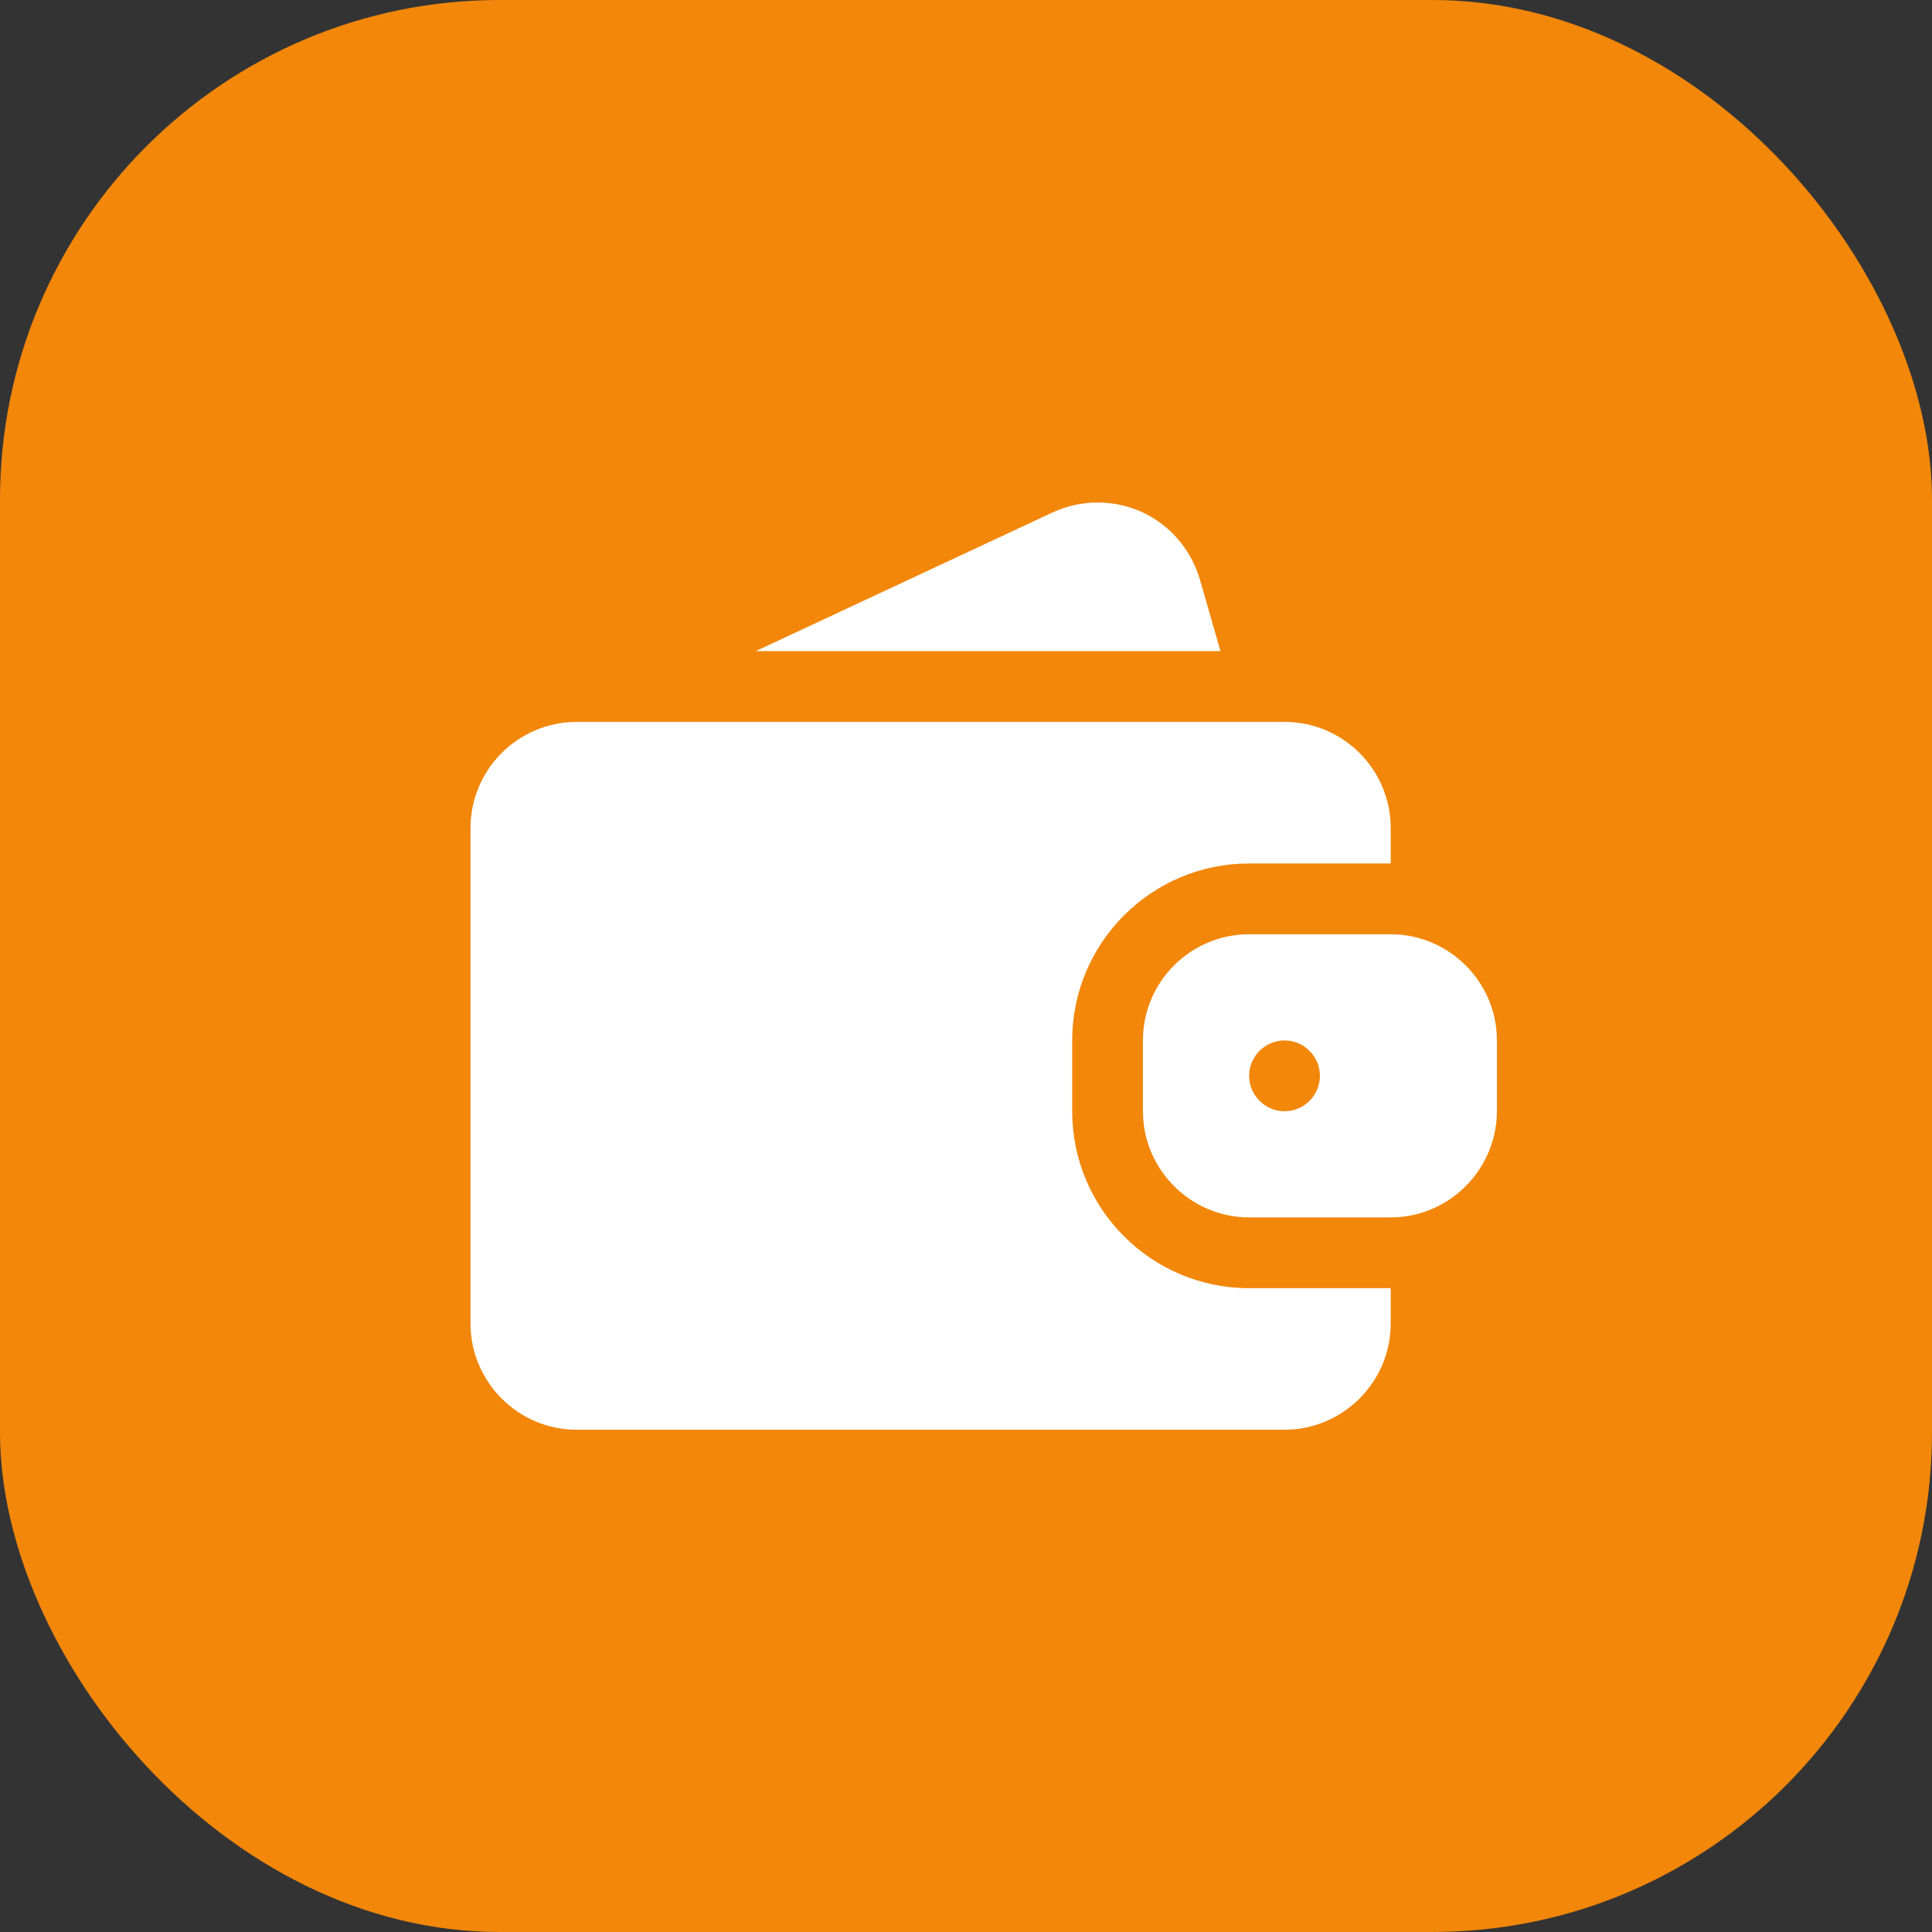<svg width="58" height="58" viewBox="0 0 58 58" fill="none" xmlns="http://www.w3.org/2000/svg">
<rect x="0" y="0" width="58" height="58" fill="#333333" stroke="none"/>
<rect width="58" height="58" rx="15" fill="#F2870A"/>
<path d="M32.188 31.235V33.36C32.188 36.292 34.568 38.672 37.5 38.672H41.75V39.735C41.75 41.488 40.316 42.922 38.562 42.922H17.312C15.559 42.922 14.125 41.488 14.125 39.735V24.86C14.125 23.096 15.559 21.672 17.312 21.672H38.562C40.316 21.672 41.75 23.096 41.75 24.86V25.922H37.5C34.568 25.922 32.188 28.302 32.188 31.235ZM44.938 31.235V33.36C44.938 34.295 44.523 35.145 43.875 35.729C43.312 36.239 42.557 36.547 41.75 36.547H37.5C35.747 36.547 34.312 35.113 34.312 33.36V31.235C34.312 29.471 35.747 28.047 37.5 28.047H41.75C42.557 28.047 43.312 28.355 43.875 28.865C44.523 29.439 44.938 30.289 44.938 31.235ZM39.625 32.297C39.625 31.713 39.147 31.235 38.562 31.235C37.978 31.235 37.5 31.713 37.5 32.297C37.5 32.882 37.978 33.36 38.562 33.36C39.147 33.36 39.625 32.882 39.625 32.297ZM36.023 17.401C35.758 16.498 35.131 15.765 34.281 15.371C33.431 14.989 32.453 14.989 31.603 15.382L22.689 19.547H36.639L36.023 17.401Z" fill="white"/>
</svg>
